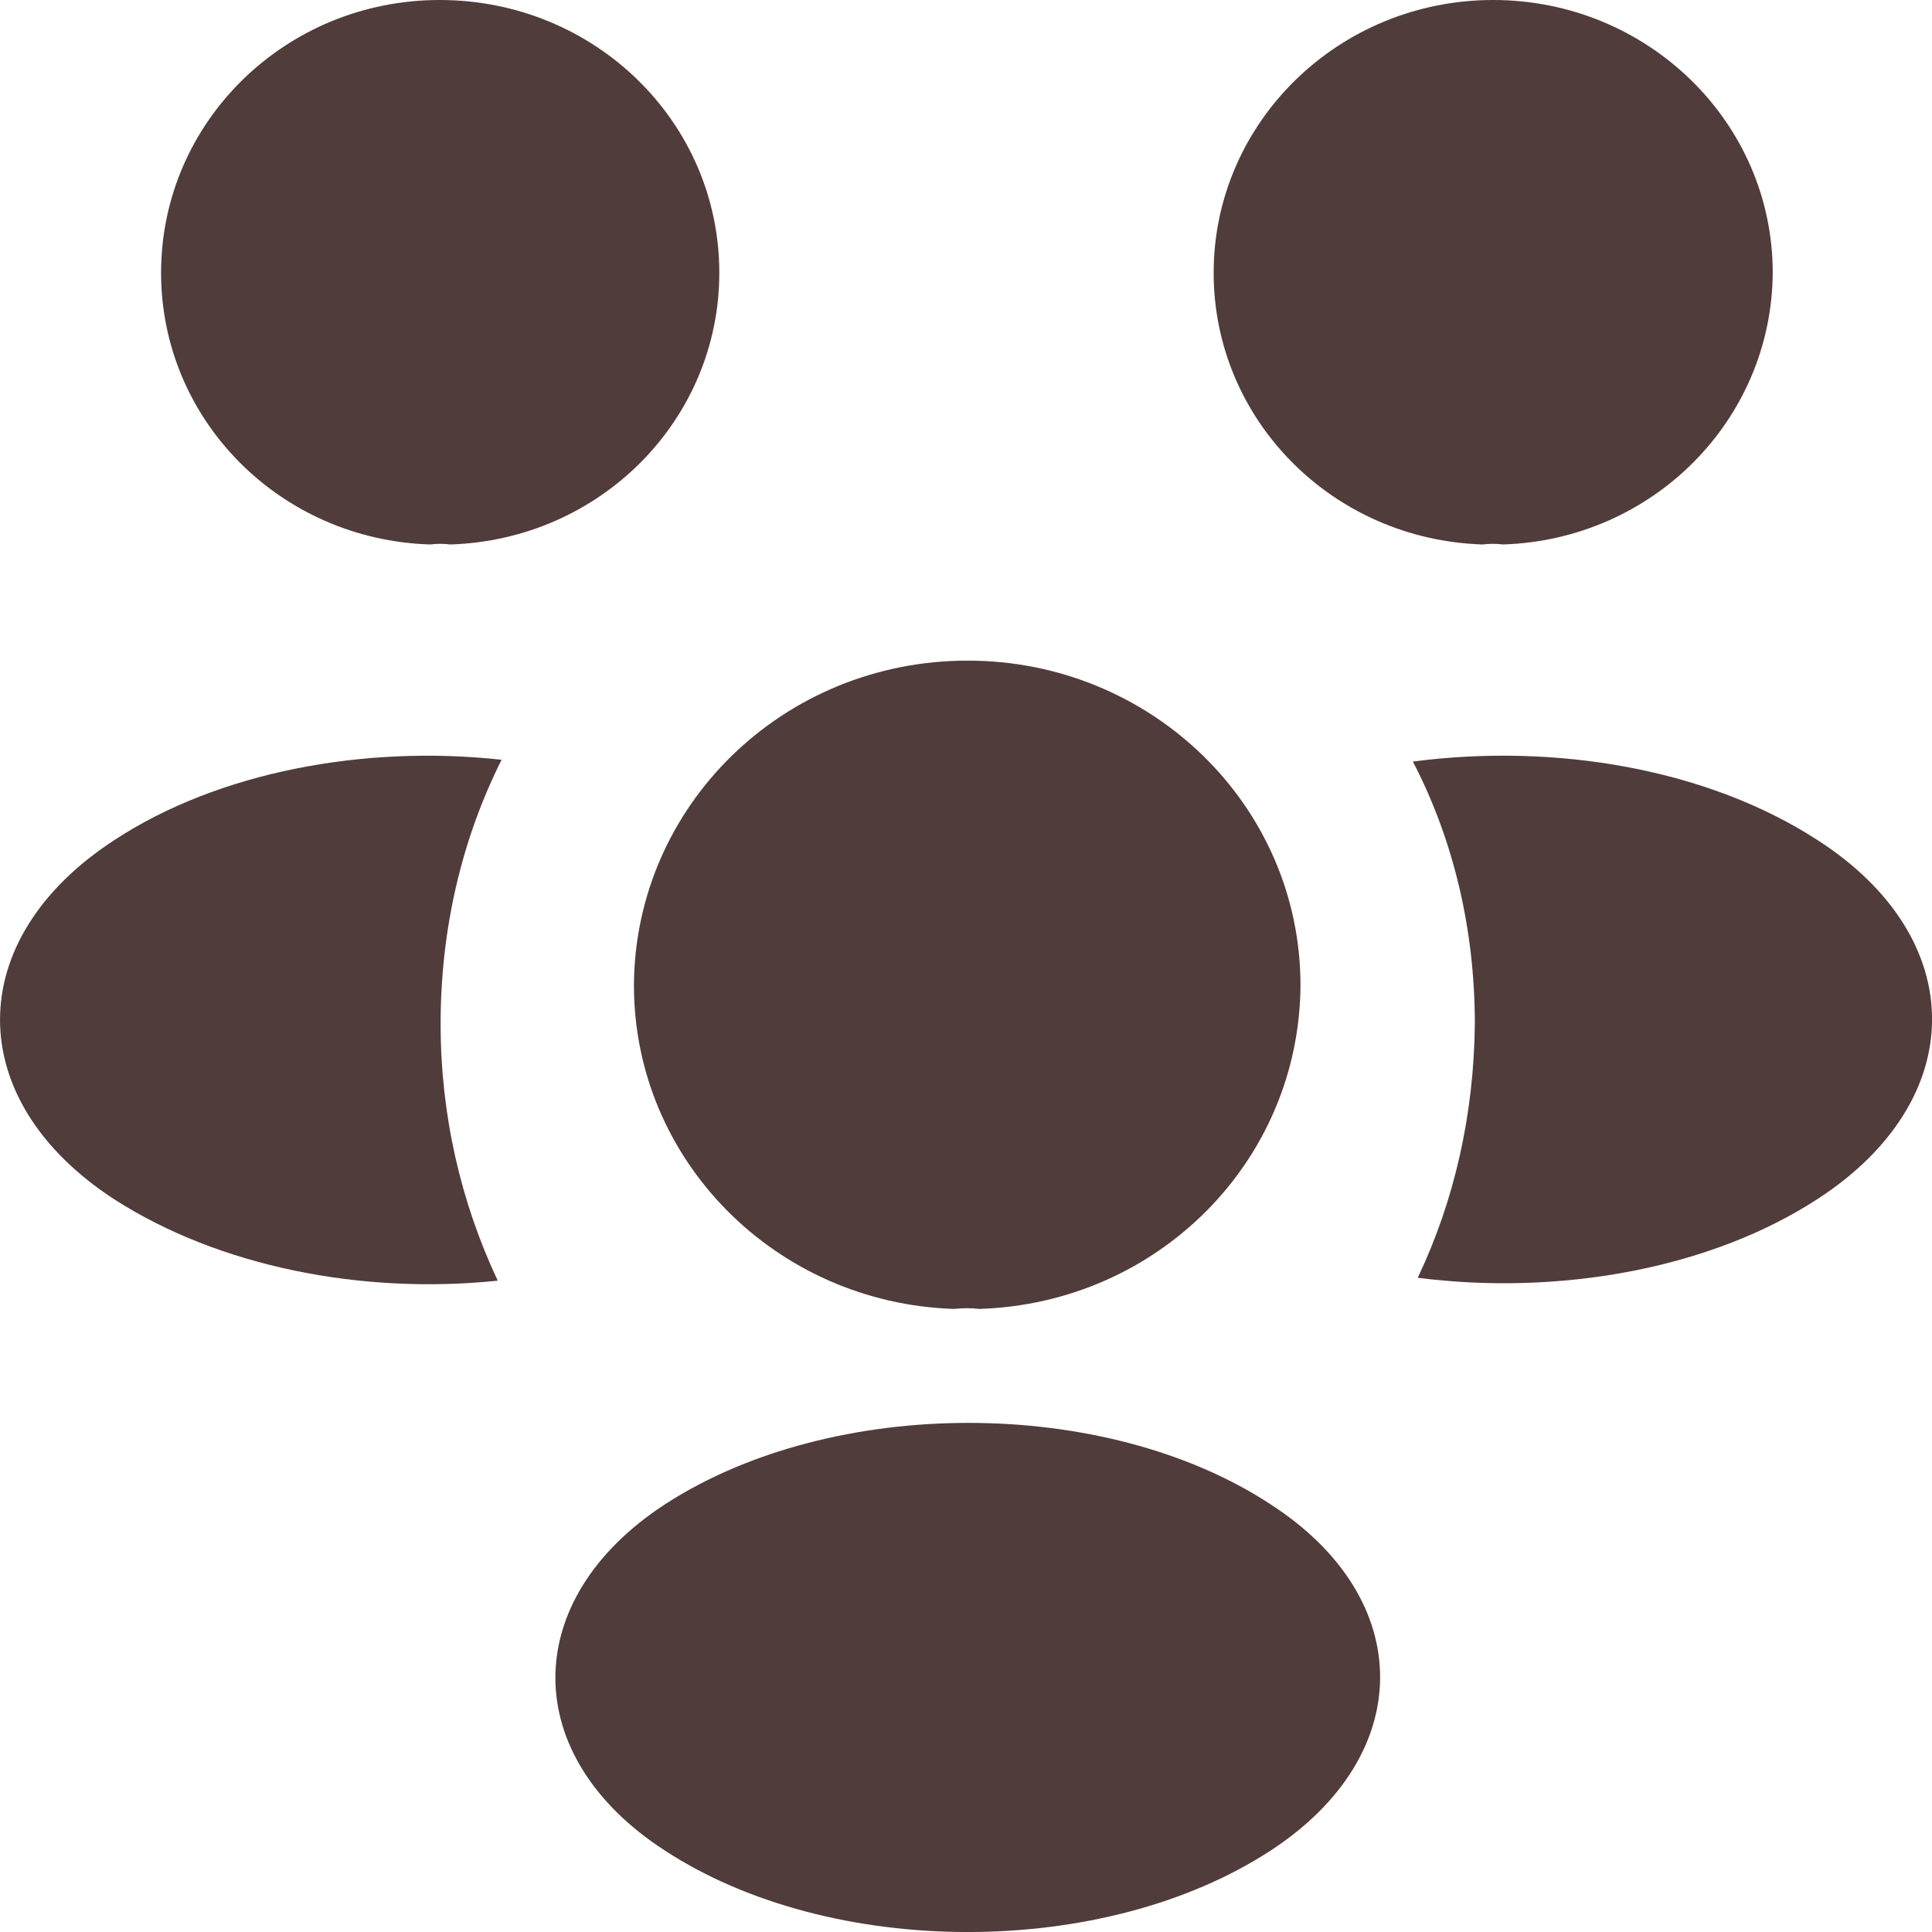 <svg width="16" height="16" viewBox="0 0 16 16" fill="none" xmlns="http://www.w3.org/2000/svg">
<path d="M12.446 4.509C12.39 4.502 12.334 4.502 12.278 4.509C11.036 4.47 10.051 3.478 10.051 2.259C10.051 1.016 11.084 0 12.366 0C13.64 0 14.681 1.008 14.681 2.259C14.673 3.478 13.688 4.47 12.446 4.509Z" fill="#503C3B"/>
<path d="M15.058 9.926C14.161 10.512 12.903 10.731 11.741 10.582C12.046 9.941 12.206 9.23 12.214 8.48C12.214 7.698 12.038 6.956 11.701 6.307C12.887 6.151 14.145 6.37 15.05 6.956C16.316 7.769 16.316 9.105 15.058 9.926Z" fill="#503C3B"/>
<path d="M3.561 4.509C3.617 4.502 3.673 4.502 3.729 4.509C4.971 4.47 5.957 3.478 5.957 2.259C5.957 1.008 4.923 0 3.641 0C2.367 0 1.334 1.008 1.334 2.259C1.334 3.478 2.319 4.47 3.561 4.509Z" fill="#503C3B"/>
<path d="M3.649 8.48C3.649 9.238 3.817 9.957 4.122 10.606C2.992 10.723 1.815 10.489 0.949 9.934C-0.316 9.113 -0.316 7.777 0.949 6.956C1.807 6.393 3.016 6.167 4.154 6.292C3.825 6.948 3.649 7.691 3.649 8.48Z" fill="#503C3B"/>
<path d="M8.11 10.84C8.046 10.832 7.974 10.832 7.902 10.84C6.428 10.793 5.25 9.613 5.25 8.159C5.258 6.674 6.484 5.471 8.014 5.471C9.536 5.471 10.77 6.674 10.77 8.159C10.762 9.613 9.592 10.793 8.11 10.84Z" fill="#503C3B"/>
<path d="M5.507 12.458C4.297 13.247 4.297 14.544 5.507 15.326C6.885 16.225 9.144 16.225 10.522 15.326C11.732 14.537 11.732 13.239 10.522 12.458C9.152 11.559 6.893 11.559 5.507 12.458Z" fill="#503C3B"/>
</svg>
